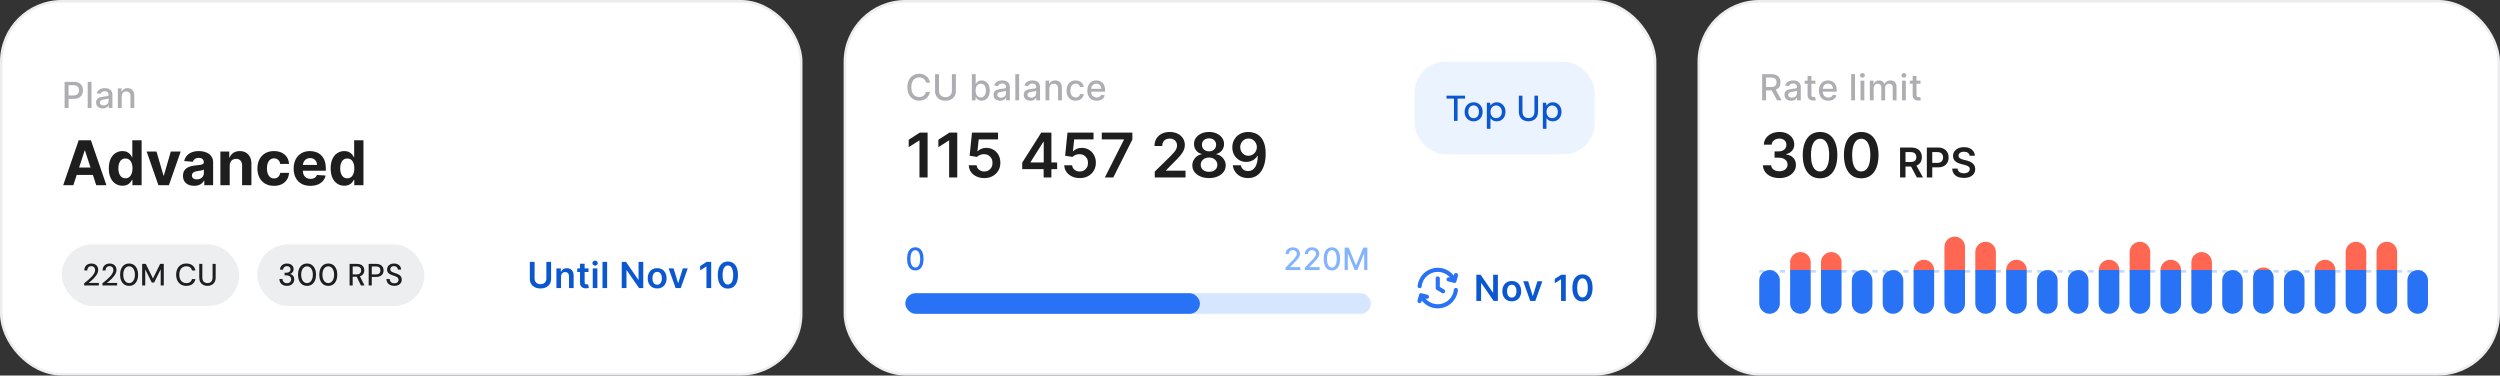<svg width="972" height="146" viewBox="0 0 972 146" fill="none" xmlns="http://www.w3.org/2000/svg">
<rect x="0" y="0" width="972" height="146" fill="#333333" stroke="none"/>
<rect x="0.5" y="0.5" width="311" height="145" rx="23.5" fill="white"/>
<rect x="0.5" y="0.5" width="311" height="145" rx="23.5" stroke="#EDEDF0"/>
<path d="M25.119 42V31.818H28.748C29.54 31.818 30.196 31.962 30.717 32.251C31.237 32.539 31.626 32.934 31.885 33.434C32.144 33.931 32.273 34.491 32.273 35.114C32.273 35.741 32.142 36.304 31.88 36.805C31.621 37.302 31.23 37.696 30.707 37.988C30.186 38.276 29.532 38.42 28.743 38.42H26.247V37.118H28.604C29.104 37.118 29.51 37.032 29.822 36.859C30.133 36.684 30.362 36.445 30.508 36.144C30.654 35.842 30.727 35.499 30.727 35.114C30.727 34.73 30.654 34.389 30.508 34.09C30.362 33.792 30.132 33.558 29.817 33.389C29.505 33.22 29.094 33.136 28.584 33.136H26.655V42H25.119ZM35.581 31.818V42H34.094V31.818H35.581ZM39.943 42.169C39.459 42.169 39.022 42.08 38.63 41.901C38.239 41.718 37.929 41.455 37.701 41.11C37.475 40.765 37.363 40.343 37.363 39.842C37.363 39.411 37.446 39.057 37.611 38.778C37.777 38.5 38.001 38.28 38.282 38.117C38.564 37.955 38.879 37.832 39.227 37.749C39.575 37.666 39.93 37.603 40.291 37.56C40.748 37.507 41.12 37.464 41.405 37.431C41.69 37.395 41.897 37.337 42.026 37.257C42.155 37.178 42.22 37.048 42.22 36.869V36.834C42.22 36.4 42.097 36.064 41.852 35.825C41.61 35.587 41.249 35.467 40.768 35.467C40.268 35.467 39.873 35.578 39.585 35.8C39.3 36.019 39.103 36.263 38.993 36.531L37.596 36.213C37.762 35.749 38.004 35.374 38.322 35.09C38.644 34.801 39.013 34.592 39.431 34.463C39.849 34.331 40.288 34.264 40.748 34.264C41.053 34.264 41.377 34.301 41.718 34.374C42.063 34.443 42.384 34.572 42.682 34.761C42.984 34.95 43.231 35.22 43.423 35.572C43.615 35.92 43.712 36.372 43.712 36.929V42H42.26V40.956H42.2C42.104 41.148 41.96 41.337 41.768 41.523C41.575 41.708 41.328 41.862 41.027 41.985C40.725 42.108 40.364 42.169 39.943 42.169ZM40.266 40.976C40.677 40.976 41.029 40.895 41.32 40.732C41.615 40.57 41.839 40.358 41.991 40.096C42.147 39.831 42.225 39.547 42.225 39.246V38.261C42.172 38.314 42.069 38.364 41.917 38.41C41.768 38.454 41.597 38.492 41.405 38.525C41.212 38.555 41.025 38.583 40.843 38.609C40.661 38.633 40.508 38.653 40.386 38.669C40.097 38.706 39.834 38.767 39.595 38.853C39.36 38.939 39.171 39.063 39.028 39.226C38.889 39.385 38.819 39.597 38.819 39.862C38.819 40.23 38.955 40.508 39.227 40.697C39.499 40.883 39.845 40.976 40.266 40.976ZM47.318 37.466V42H45.831V34.364H47.258V35.606H47.353C47.528 35.202 47.803 34.877 48.178 34.632C48.556 34.387 49.031 34.264 49.605 34.264C50.125 34.264 50.581 34.374 50.972 34.592C51.363 34.808 51.666 35.129 51.882 35.557C52.097 35.984 52.205 36.513 52.205 37.143V42H50.718V37.322C50.718 36.768 50.574 36.336 50.286 36.024C49.998 35.709 49.602 35.552 49.098 35.552C48.753 35.552 48.447 35.626 48.178 35.776C47.913 35.925 47.702 36.144 47.547 36.432C47.394 36.717 47.318 37.062 47.318 37.466Z" fill="#AEAEB2"/>
<path d="M28.526 72H24.571L30.597 54.545H35.352L41.369 72H37.415L33.043 58.534H32.906L28.526 72ZM28.278 65.139H37.619V68.02H28.278V65.139ZM47.617 72.213C46.622 72.213 45.722 71.957 44.915 71.446C44.114 70.929 43.477 70.171 43.006 69.171C42.54 68.165 42.307 66.932 42.307 65.472C42.307 63.972 42.548 62.724 43.031 61.73C43.514 60.73 44.156 59.983 44.957 59.489C45.764 58.989 46.648 58.739 47.608 58.739C48.341 58.739 48.952 58.864 49.44 59.114C49.935 59.358 50.332 59.665 50.633 60.034C50.94 60.398 51.173 60.756 51.332 61.108H51.443V54.545H55.065V72H51.486V69.903H51.332C51.162 70.267 50.92 70.628 50.608 70.986C50.301 71.338 49.901 71.631 49.406 71.864C48.918 72.097 48.321 72.213 47.617 72.213ZM48.767 69.324C49.352 69.324 49.847 69.165 50.25 68.847C50.659 68.523 50.972 68.071 51.188 67.492C51.409 66.912 51.52 66.233 51.52 65.454C51.52 64.676 51.412 64 51.196 63.426C50.98 62.852 50.668 62.409 50.258 62.097C49.849 61.784 49.352 61.628 48.767 61.628C48.17 61.628 47.668 61.79 47.258 62.114C46.849 62.438 46.54 62.886 46.33 63.46C46.119 64.034 46.014 64.699 46.014 65.454C46.014 66.216 46.119 66.889 46.33 67.474C46.545 68.054 46.855 68.508 47.258 68.838C47.668 69.162 48.17 69.324 48.767 69.324ZM70.255 58.909L65.678 72H61.587L57.011 58.909H60.846L63.565 68.276H63.701L66.411 58.909H70.255ZM75.494 72.247C74.659 72.247 73.915 72.102 73.261 71.812C72.608 71.517 72.091 71.082 71.71 70.508C71.335 69.929 71.148 69.207 71.148 68.344C71.148 67.617 71.281 67.006 71.548 66.511C71.815 66.017 72.179 65.619 72.639 65.318C73.099 65.017 73.622 64.79 74.207 64.636C74.798 64.483 75.418 64.375 76.065 64.312C76.827 64.233 77.44 64.159 77.906 64.091C78.372 64.017 78.71 63.909 78.921 63.767C79.131 63.625 79.236 63.415 79.236 63.136V63.085C79.236 62.545 79.065 62.128 78.724 61.832C78.389 61.537 77.912 61.389 77.293 61.389C76.639 61.389 76.119 61.534 75.733 61.824C75.347 62.108 75.091 62.466 74.966 62.898L71.608 62.625C71.778 61.83 72.114 61.142 72.614 60.562C73.114 59.977 73.758 59.528 74.548 59.216C75.344 58.898 76.264 58.739 77.31 58.739C78.037 58.739 78.733 58.824 79.398 58.994C80.068 59.165 80.662 59.429 81.179 59.787C81.702 60.145 82.114 60.605 82.415 61.168C82.716 61.724 82.867 62.392 82.867 63.17V72H79.423V70.185H79.321C79.111 70.594 78.829 70.954 78.477 71.267C78.125 71.574 77.702 71.815 77.207 71.992C76.713 72.162 76.142 72.247 75.494 72.247ZM76.534 69.742C77.068 69.742 77.54 69.636 77.949 69.426C78.358 69.21 78.679 68.921 78.912 68.557C79.145 68.193 79.261 67.781 79.261 67.321V65.932C79.148 66.006 78.992 66.074 78.793 66.136C78.599 66.193 78.381 66.247 78.136 66.298C77.892 66.344 77.648 66.386 77.403 66.426C77.159 66.46 76.938 66.492 76.739 66.52C76.312 66.582 75.94 66.682 75.622 66.818C75.304 66.954 75.057 67.139 74.881 67.372C74.704 67.599 74.617 67.883 74.617 68.224C74.617 68.719 74.796 69.097 75.153 69.358C75.517 69.614 75.977 69.742 76.534 69.742ZM89.314 64.432V72H85.683V58.909H89.144V61.219H89.297C89.587 60.457 90.072 59.855 90.754 59.412C91.436 58.963 92.263 58.739 93.234 58.739C94.144 58.739 94.936 58.938 95.612 59.335C96.288 59.733 96.814 60.301 97.189 61.04C97.564 61.773 97.751 62.648 97.751 63.665V72H94.121V64.312C94.126 63.511 93.922 62.886 93.507 62.438C93.092 61.983 92.521 61.756 91.794 61.756C91.305 61.756 90.874 61.861 90.499 62.071C90.129 62.281 89.84 62.588 89.629 62.992C89.425 63.389 89.32 63.869 89.314 64.432ZM106.528 72.256C105.187 72.256 104.033 71.972 103.067 71.403C102.107 70.829 101.369 70.034 100.852 69.017C100.34 68 100.085 66.829 100.085 65.506C100.085 64.165 100.343 62.989 100.86 61.977C101.383 60.96 102.124 60.168 103.085 59.599C104.045 59.026 105.187 58.739 106.511 58.739C107.653 58.739 108.653 58.946 109.511 59.361C110.369 59.776 111.048 60.358 111.548 61.108C112.048 61.858 112.323 62.739 112.374 63.75H108.948C108.852 63.097 108.596 62.571 108.181 62.173C107.772 61.77 107.235 61.568 106.57 61.568C106.008 61.568 105.516 61.722 105.096 62.028C104.681 62.33 104.357 62.77 104.124 63.349C103.891 63.929 103.775 64.631 103.775 65.454C103.775 66.29 103.888 67 104.116 67.585C104.349 68.171 104.675 68.617 105.096 68.923C105.516 69.23 106.008 69.383 106.57 69.383C106.985 69.383 107.357 69.298 107.687 69.128C108.022 68.957 108.298 68.71 108.513 68.386C108.735 68.057 108.88 67.662 108.948 67.202H112.374C112.317 68.202 112.045 69.082 111.556 69.844C111.073 70.599 110.406 71.19 109.553 71.617C108.701 72.043 107.692 72.256 106.528 72.256ZM120.665 72.256C119.318 72.256 118.159 71.983 117.188 71.438C116.222 70.886 115.477 70.108 114.955 69.102C114.432 68.091 114.17 66.895 114.17 65.514C114.17 64.168 114.432 62.986 114.955 61.969C115.477 60.952 116.213 60.159 117.162 59.591C118.116 59.023 119.236 58.739 120.52 58.739C121.384 58.739 122.188 58.878 122.932 59.156C123.682 59.429 124.335 59.841 124.892 60.392C125.455 60.943 125.892 61.636 126.205 62.472C126.517 63.301 126.673 64.273 126.673 65.386V66.383H115.619V64.133H123.256C123.256 63.611 123.142 63.148 122.915 62.744C122.688 62.341 122.372 62.026 121.969 61.798C121.571 61.565 121.108 61.449 120.58 61.449C120.028 61.449 119.54 61.577 119.114 61.832C118.693 62.082 118.364 62.42 118.125 62.847C117.886 63.267 117.764 63.736 117.759 64.253V66.392C117.759 67.04 117.878 67.599 118.116 68.071C118.361 68.543 118.705 68.906 119.148 69.162C119.591 69.418 120.116 69.546 120.724 69.546C121.128 69.546 121.497 69.489 121.832 69.375C122.168 69.261 122.455 69.091 122.693 68.864C122.932 68.636 123.114 68.358 123.239 68.028L126.597 68.25C126.426 69.057 126.077 69.761 125.548 70.364C125.026 70.96 124.349 71.426 123.52 71.761C122.696 72.091 121.744 72.256 120.665 72.256ZM133.866 72.213C132.872 72.213 131.972 71.957 131.165 71.446C130.364 70.929 129.727 70.171 129.256 69.171C128.79 68.165 128.557 66.932 128.557 65.472C128.557 63.972 128.798 62.724 129.281 61.73C129.764 60.73 130.406 59.983 131.207 59.489C132.014 58.989 132.898 58.739 133.858 58.739C134.591 58.739 135.202 58.864 135.69 59.114C136.185 59.358 136.582 59.665 136.884 60.034C137.19 60.398 137.423 60.756 137.582 61.108H137.693V54.545H141.315V72H137.736V69.903H137.582C137.412 70.267 137.17 70.628 136.858 70.986C136.551 71.338 136.151 71.631 135.656 71.864C135.168 72.097 134.571 72.213 133.866 72.213ZM135.017 69.324C135.602 69.324 136.097 69.165 136.5 68.847C136.909 68.523 137.222 68.071 137.438 67.492C137.659 66.912 137.77 66.233 137.77 65.454C137.77 64.676 137.662 64 137.446 63.426C137.23 62.852 136.918 62.409 136.509 62.097C136.099 61.784 135.602 61.628 135.017 61.628C134.42 61.628 133.918 61.79 133.509 62.114C133.099 62.438 132.79 62.886 132.58 63.46C132.369 64.034 132.264 64.699 132.264 65.454C132.264 66.216 132.369 66.889 132.58 67.474C132.795 68.054 133.105 68.508 133.509 68.838C133.918 69.162 134.42 69.324 135.017 69.324Z" fill="#1E1E1F"/>
<rect x="24" y="95" width="69" height="24" rx="12" fill="#EDEEF0"/>
<path d="M32.72 111V110.136C33.288 109.704 33.824 109.268 34.328 108.828C34.84 108.388 35.296 107.952 35.696 107.52C36.096 107.08 36.408 106.652 36.632 106.236C36.864 105.812 36.98 105.408 36.98 105.024C36.98 104.752 36.928 104.5 36.824 104.268C36.728 104.036 36.572 103.848 36.356 103.704C36.148 103.552 35.864 103.476 35.504 103.476C35.152 103.476 34.86 103.552 34.628 103.704C34.396 103.856 34.22 104.06 34.1 104.316C33.988 104.564 33.932 104.84 33.932 105.144H32.768C32.776 104.568 32.9 104.08 33.14 103.68C33.38 103.28 33.708 102.976 34.124 102.768C34.54 102.56 35.008 102.456 35.528 102.456C36.064 102.456 36.528 102.556 36.92 102.756C37.312 102.948 37.62 103.232 37.844 103.608C38.068 103.984 38.18 104.436 38.18 104.964C38.18 105.348 38.1 105.732 37.94 106.116C37.788 106.492 37.58 106.86 37.316 107.22C37.052 107.58 36.756 107.928 36.428 108.264C36.108 108.592 35.776 108.904 35.432 109.2C35.088 109.496 34.76 109.764 34.448 110.004H38.432V111H32.72ZM39.824 111V110.136C40.392 109.704 40.928 109.268 41.432 108.828C41.944 108.388 42.4 107.952 42.8 107.52C43.2 107.08 43.512 106.652 43.736 106.236C43.968 105.812 44.084 105.408 44.084 105.024C44.084 104.752 44.032 104.5 43.928 104.268C43.832 104.036 43.676 103.848 43.46 103.704C43.252 103.552 42.968 103.476 42.608 103.476C42.256 103.476 41.964 103.552 41.732 103.704C41.5 103.856 41.324 104.06 41.204 104.316C41.092 104.564 41.036 104.84 41.036 105.144H39.872C39.88 104.568 40.004 104.08 40.244 103.68C40.484 103.28 40.812 102.976 41.228 102.768C41.644 102.56 42.112 102.456 42.632 102.456C43.168 102.456 43.632 102.556 44.024 102.756C44.416 102.948 44.724 103.232 44.948 103.608C45.172 103.984 45.284 104.436 45.284 104.964C45.284 105.348 45.204 105.732 45.044 106.116C44.892 106.492 44.684 106.86 44.42 107.22C44.156 107.58 43.86 107.928 43.532 108.264C43.212 108.592 42.88 108.904 42.536 109.2C42.192 109.496 41.864 109.764 41.552 110.004H45.536V111H39.824ZM50.195 111.144C49.467 111.144 48.839 110.964 48.311 110.604C47.791 110.236 47.391 109.728 47.111 109.08C46.831 108.424 46.691 107.664 46.691 106.8C46.691 105.936 46.831 105.18 47.111 104.532C47.391 103.876 47.791 103.368 48.311 103.008C48.839 102.64 49.467 102.456 50.195 102.456C50.931 102.456 51.555 102.64 52.067 103.008C52.587 103.368 52.987 103.876 53.267 104.532C53.555 105.18 53.699 105.936 53.699 106.8C53.699 107.664 53.555 108.424 53.267 109.08C52.987 109.728 52.587 110.236 52.067 110.604C51.555 110.964 50.931 111.144 50.195 111.144ZM50.195 110.076C50.635 110.076 51.023 109.944 51.359 109.68C51.703 109.416 51.971 109.04 52.163 108.552C52.363 108.064 52.463 107.48 52.463 106.8C52.463 106.112 52.363 105.528 52.163 105.048C51.971 104.56 51.703 104.188 51.359 103.932C51.023 103.668 50.635 103.536 50.195 103.536C49.755 103.536 49.363 103.668 49.019 103.932C48.675 104.188 48.403 104.56 48.203 105.048C48.011 105.528 47.915 106.112 47.915 106.8C47.915 107.48 48.011 108.064 48.203 108.552C48.403 109.04 48.675 109.416 49.019 109.68C49.363 109.944 49.755 110.076 50.195 110.076ZM55.267 111V102.6H56.684L59.48 108.288L62.264 102.6H63.679V111H62.48V104.712L59.935 109.848H59.011L56.468 104.736V111H55.267ZM72.445 111.144C71.629 111.144 70.925 110.964 70.333 110.604C69.741 110.236 69.285 109.728 68.965 109.08C68.645 108.424 68.485 107.664 68.485 106.8C68.485 105.944 68.645 105.188 68.965 104.532C69.285 103.876 69.741 103.368 70.333 103.008C70.925 102.64 71.629 102.456 72.445 102.456C73.421 102.456 74.213 102.692 74.821 103.164C75.429 103.636 75.817 104.3 75.985 105.156H74.677C74.549 104.66 74.301 104.264 73.933 103.968C73.565 103.672 73.065 103.524 72.433 103.524C71.881 103.524 71.397 103.656 70.981 103.92C70.573 104.184 70.257 104.56 70.033 105.048C69.817 105.536 69.709 106.12 69.709 106.8C69.709 107.48 69.817 108.068 70.033 108.564C70.257 109.052 70.573 109.428 70.981 109.692C71.397 109.948 71.881 110.076 72.433 110.076C73.065 110.076 73.565 109.936 73.933 109.656C74.301 109.368 74.549 108.98 74.677 108.492H75.985C75.817 109.324 75.429 109.976 74.821 110.448C74.213 110.912 73.421 111.144 72.445 111.144ZM80.649 111.144C80.057 111.144 79.521 111.028 79.041 110.796C78.561 110.556 78.177 110.196 77.889 109.716C77.609 109.228 77.469 108.608 77.469 107.856V102.6H78.669V107.868C78.669 108.372 78.753 108.788 78.921 109.116C79.089 109.436 79.321 109.676 79.617 109.836C79.921 109.988 80.273 110.064 80.673 110.064C81.081 110.064 81.429 109.988 81.717 109.836C82.013 109.676 82.241 109.436 82.401 109.116C82.569 108.788 82.653 108.372 82.653 107.868V102.6H83.853V107.856C83.853 108.608 83.709 109.228 83.421 109.716C83.133 110.196 82.745 110.556 82.257 110.796C81.777 111.028 81.241 111.144 80.649 111.144Z" fill="#1E1E1F"/>
<rect x="100" y="95" width="65" height="24" rx="12" fill="#EDEEF0"/>
<path d="M111.564 111.144C111.028 111.144 110.536 111.048 110.088 110.856C109.648 110.656 109.296 110.36 109.032 109.968C108.776 109.568 108.64 109.068 108.624 108.468H109.824C109.832 108.772 109.904 109.048 110.04 109.296C110.176 109.544 110.372 109.744 110.628 109.896C110.892 110.04 111.204 110.112 111.564 110.112C111.924 110.112 112.224 110.044 112.464 109.908C112.712 109.772 112.896 109.588 113.016 109.356C113.144 109.124 113.208 108.864 113.208 108.576C113.208 108.224 113.12 107.936 112.944 107.712C112.776 107.488 112.544 107.32 112.248 107.208C111.96 107.096 111.636 107.04 111.276 107.04H110.652V106.044H111.276C111.788 106.044 112.196 105.928 112.5 105.696C112.804 105.456 112.956 105.124 112.956 104.7C112.956 104.348 112.836 104.06 112.596 103.836C112.364 103.604 112.02 103.488 111.564 103.488C111.108 103.488 110.748 103.616 110.484 103.872C110.22 104.128 110.072 104.452 110.04 104.844H108.84C108.864 104.372 108.992 103.956 109.224 103.596C109.456 103.228 109.772 102.948 110.172 102.756C110.572 102.556 111.036 102.456 111.564 102.456C112.132 102.456 112.604 102.556 112.98 102.756C113.364 102.948 113.656 103.208 113.856 103.536C114.056 103.864 114.156 104.224 114.156 104.616C114.156 104.912 114.096 105.192 113.976 105.456C113.864 105.712 113.704 105.932 113.496 106.116C113.288 106.3 113.032 106.432 112.728 106.512C113.048 106.568 113.332 106.692 113.58 106.884C113.836 107.068 114.036 107.304 114.18 107.592C114.332 107.88 114.408 108.212 114.408 108.588C114.408 109.044 114.3 109.468 114.084 109.86C113.868 110.244 113.548 110.556 113.124 110.796C112.708 111.028 112.188 111.144 111.564 111.144ZM119.372 111.144C118.644 111.144 118.016 110.964 117.488 110.604C116.968 110.236 116.568 109.728 116.288 109.08C116.008 108.424 115.868 107.664 115.868 106.8C115.868 105.936 116.008 105.18 116.288 104.532C116.568 103.876 116.968 103.368 117.488 103.008C118.016 102.64 118.644 102.456 119.372 102.456C120.108 102.456 120.732 102.64 121.244 103.008C121.764 103.368 122.164 103.876 122.444 104.532C122.732 105.18 122.876 105.936 122.876 106.8C122.876 107.664 122.732 108.424 122.444 109.08C122.164 109.728 121.764 110.236 121.244 110.604C120.732 110.964 120.108 111.144 119.372 111.144ZM119.372 110.076C119.812 110.076 120.2 109.944 120.536 109.68C120.88 109.416 121.148 109.04 121.34 108.552C121.54 108.064 121.64 107.48 121.64 106.8C121.64 106.112 121.54 105.528 121.34 105.048C121.148 104.56 120.88 104.188 120.536 103.932C120.2 103.668 119.812 103.536 119.372 103.536C118.932 103.536 118.54 103.668 118.196 103.932C117.852 104.188 117.58 104.56 117.38 105.048C117.188 105.528 117.092 106.112 117.092 106.8C117.092 107.48 117.188 108.064 117.38 108.552C117.58 109.04 117.852 109.416 118.196 109.68C118.54 109.944 118.932 110.076 119.372 110.076ZM127.636 111.144C126.908 111.144 126.28 110.964 125.752 110.604C125.232 110.236 124.832 109.728 124.552 109.08C124.272 108.424 124.132 107.664 124.132 106.8C124.132 105.936 124.272 105.18 124.552 104.532C124.832 103.876 125.232 103.368 125.752 103.008C126.28 102.64 126.908 102.456 127.636 102.456C128.372 102.456 128.996 102.64 129.508 103.008C130.028 103.368 130.428 103.876 130.708 104.532C130.996 105.18 131.14 105.936 131.14 106.8C131.14 107.664 130.996 108.424 130.708 109.08C130.428 109.728 130.028 110.236 129.508 110.604C128.996 110.964 128.372 111.144 127.636 111.144ZM127.636 110.076C128.076 110.076 128.464 109.944 128.8 109.68C129.144 109.416 129.412 109.04 129.604 108.552C129.804 108.064 129.904 107.48 129.904 106.8C129.904 106.112 129.804 105.528 129.604 105.048C129.412 104.56 129.144 104.188 128.8 103.932C128.464 103.668 128.076 103.536 127.636 103.536C127.196 103.536 126.804 103.668 126.46 103.932C126.116 104.188 125.844 104.56 125.644 105.048C125.452 105.528 125.356 106.112 125.356 106.8C125.356 107.48 125.452 108.064 125.644 108.552C125.844 109.04 126.116 109.416 126.46 109.68C126.804 109.944 127.196 110.076 127.636 110.076ZM135.923 111V102.6H138.767C139.431 102.6 139.975 102.712 140.399 102.936C140.823 103.16 141.135 103.46 141.335 103.836C141.543 104.204 141.647 104.624 141.647 105.096C141.647 105.544 141.543 105.96 141.335 106.344C141.135 106.72 140.819 107.024 140.387 107.256C139.955 107.48 139.403 107.592 138.731 107.592H137.123V111H135.923ZM140.339 111L138.527 107.268H139.847L141.731 111H140.339ZM137.123 106.68H138.695C139.287 106.68 139.719 106.536 139.991 106.248C140.271 105.952 140.411 105.576 140.411 105.12C140.411 104.656 140.275 104.288 140.003 104.016C139.731 103.744 139.291 103.608 138.683 103.608H137.123V106.68ZM143.343 111V102.6H146.199C146.871 102.6 147.423 102.712 147.855 102.936C148.295 103.16 148.619 103.464 148.827 103.848C149.035 104.224 149.139 104.656 149.139 105.144C149.139 105.608 149.035 106.032 148.827 106.416C148.619 106.8 148.299 107.108 147.867 107.34C147.435 107.564 146.879 107.676 146.199 107.676H144.543V111H143.343ZM144.543 106.68H146.151C146.791 106.68 147.243 106.54 147.507 106.26C147.779 105.98 147.915 105.608 147.915 105.144C147.915 104.656 147.779 104.276 147.507 104.004C147.243 103.732 146.791 103.596 146.151 103.596H144.543V106.68ZM153.325 111.144C152.717 111.144 152.181 111.036 151.717 110.82C151.253 110.596 150.893 110.284 150.637 109.884C150.381 109.484 150.249 109.016 150.241 108.48H151.513C151.513 108.784 151.581 109.064 151.717 109.32C151.861 109.568 152.065 109.768 152.329 109.92C152.601 110.064 152.933 110.136 153.325 110.136C153.661 110.136 153.949 110.08 154.189 109.968C154.437 109.856 154.625 109.704 154.753 109.512C154.881 109.312 154.945 109.084 154.945 108.828C154.945 108.54 154.881 108.304 154.753 108.12C154.625 107.928 154.445 107.768 154.213 107.64C153.989 107.512 153.729 107.4 153.433 107.304C153.145 107.208 152.833 107.104 152.497 106.992C151.817 106.768 151.313 106.484 150.985 106.14C150.665 105.796 150.505 105.348 150.505 104.796C150.505 104.324 150.613 103.916 150.829 103.572C151.053 103.22 151.369 102.948 151.777 102.756C152.185 102.556 152.661 102.456 153.205 102.456C153.757 102.456 154.233 102.556 154.633 102.756C155.041 102.956 155.361 103.232 155.593 103.584C155.825 103.936 155.945 104.348 155.953 104.82H154.681C154.681 104.604 154.621 104.392 154.501 104.184C154.389 103.976 154.221 103.808 153.997 103.68C153.781 103.544 153.509 103.476 153.181 103.476C152.901 103.468 152.653 103.512 152.437 103.608C152.221 103.704 152.053 103.844 151.933 104.028C151.813 104.212 151.753 104.432 151.753 104.688C151.753 104.944 151.809 105.152 151.921 105.312C152.033 105.464 152.189 105.596 152.389 105.708C152.597 105.82 152.841 105.924 153.121 106.02C153.401 106.108 153.709 106.208 154.045 106.32C154.453 106.456 154.821 106.624 155.149 106.824C155.477 107.016 155.733 107.268 155.917 107.58C156.109 107.884 156.205 108.276 156.205 108.756C156.205 109.172 156.097 109.56 155.881 109.92C155.665 110.28 155.345 110.576 154.921 110.808C154.497 111.032 153.965 111.144 153.325 111.144Z" fill="#1E1E1F"/>
<path d="M212.423 101.818H214.267V108.47C214.267 109.199 214.095 109.841 213.75 110.394C213.409 110.948 212.928 111.38 212.308 111.692C211.688 112 210.964 112.154 210.136 112.154C209.304 112.154 208.578 112 207.958 111.692C207.338 111.38 206.858 110.948 206.516 110.394C206.175 109.841 206.004 109.199 206.004 108.47V101.818H207.849V108.316C207.849 108.74 207.942 109.118 208.127 109.45C208.316 109.781 208.581 110.041 208.923 110.23C209.264 110.416 209.668 110.509 210.136 110.509C210.603 110.509 211.007 110.416 211.349 110.23C211.693 110.041 211.959 109.781 212.144 109.45C212.33 109.118 212.423 108.74 212.423 108.316V101.818ZM218.132 107.526V112H216.332V104.364H218.052V105.661H218.142C218.318 105.234 218.598 104.894 218.982 104.642C219.37 104.39 219.849 104.264 220.419 104.264C220.946 104.264 221.405 104.377 221.796 104.602C222.19 104.828 222.495 105.154 222.711 105.582C222.93 106.009 223.037 106.528 223.034 107.138V112H221.234V107.416C221.234 106.906 221.102 106.506 220.837 106.218C220.575 105.93 220.212 105.786 219.748 105.786C219.433 105.786 219.153 105.855 218.908 105.994C218.666 106.13 218.475 106.327 218.336 106.586C218.2 106.844 218.132 107.158 218.132 107.526ZM228.817 104.364V105.756H224.427V104.364H228.817ZM225.511 102.534H227.31V109.703C227.31 109.945 227.347 110.131 227.42 110.26C227.496 110.386 227.595 110.472 227.718 110.518C227.841 110.565 227.977 110.588 228.126 110.588C228.238 110.588 228.341 110.58 228.434 110.563C228.53 110.547 228.603 110.532 228.653 110.518L228.956 111.925C228.86 111.959 228.722 111.995 228.543 112.035C228.368 112.075 228.152 112.098 227.897 112.104C227.446 112.118 227.04 112.05 226.679 111.901C226.318 111.748 226.031 111.513 225.819 111.195C225.61 110.876 225.507 110.479 225.511 110.001V102.534ZM230.462 112V104.364H232.262V112H230.462ZM231.367 103.28C231.082 103.28 230.836 103.185 230.631 102.996C230.425 102.804 230.323 102.574 230.323 102.305C230.323 102.034 230.425 101.803 230.631 101.614C230.836 101.422 231.082 101.326 231.367 101.326C231.655 101.326 231.9 101.422 232.103 101.614C232.308 101.803 232.411 102.034 232.411 102.305C232.411 102.574 232.308 102.804 232.103 102.996C231.9 103.185 231.655 103.28 231.367 103.28ZM236.052 101.818V112H234.252V101.818H236.052ZM250.102 101.818V112H248.461L243.664 105.065H243.579V112H241.735V101.818H243.385L248.178 108.759H248.268V101.818H250.102ZM255.503 112.149C254.758 112.149 254.111 111.985 253.564 111.657C253.017 111.329 252.593 110.87 252.292 110.28C251.993 109.69 251.844 109 251.844 108.212C251.844 107.423 251.993 106.732 252.292 106.138C252.593 105.545 253.017 105.085 253.564 104.756C254.111 104.428 254.758 104.264 255.503 104.264C256.249 104.264 256.895 104.428 257.442 104.756C257.989 105.085 258.412 105.545 258.71 106.138C259.012 106.732 259.162 107.423 259.162 108.212C259.162 109 259.012 109.69 258.71 110.28C258.412 110.87 257.989 111.329 257.442 111.657C256.895 111.985 256.249 112.149 255.503 112.149ZM255.513 110.707C255.918 110.707 256.256 110.596 256.527 110.374C256.799 110.149 257.001 109.847 257.134 109.469C257.27 109.092 257.338 108.671 257.338 108.207C257.338 107.739 257.27 107.317 257.134 106.939C257.001 106.558 256.799 106.254 256.527 106.029C256.256 105.804 255.918 105.691 255.513 105.691C255.099 105.691 254.754 105.804 254.479 106.029C254.207 106.254 254.003 106.558 253.868 106.939C253.735 107.317 253.669 107.739 253.669 108.207C253.669 108.671 253.735 109.092 253.868 109.469C254.003 109.847 254.207 110.149 254.479 110.374C254.754 110.596 255.099 110.707 255.513 110.707ZM267.391 104.364L264.672 112H262.683L259.964 104.364H261.883L263.638 110.036H263.717L265.477 104.364H267.391ZM276.511 101.818V112H274.666V103.613H274.607L272.225 105.134V103.444L274.756 101.818H276.511ZM282.999 112.194C282.181 112.194 281.478 111.987 280.891 111.572C280.308 111.155 279.859 110.553 279.544 109.768C279.233 108.979 279.077 108.029 279.077 106.919C279.08 105.809 279.238 104.864 279.549 104.085C279.864 103.303 280.313 102.706 280.896 102.295C281.483 101.884 282.184 101.679 282.999 101.679C283.815 101.679 284.516 101.884 285.102 102.295C285.689 102.706 286.138 103.303 286.45 104.085C286.764 104.867 286.922 105.812 286.922 106.919C286.922 108.033 286.764 108.984 286.45 109.773C286.138 110.558 285.689 111.158 285.102 111.572C284.519 111.987 283.818 112.194 282.999 112.194ZM282.999 110.638C283.636 110.638 284.138 110.325 284.506 109.698C284.877 109.068 285.063 108.142 285.063 106.919C285.063 106.11 284.978 105.431 284.809 104.881C284.64 104.33 284.401 103.916 284.093 103.638C283.785 103.356 283.42 103.215 282.999 103.215C282.366 103.215 281.866 103.53 281.498 104.16C281.13 104.786 280.944 105.706 280.941 106.919C280.938 107.731 281.019 108.414 281.185 108.967C281.354 109.521 281.592 109.938 281.901 110.22C282.209 110.499 282.575 110.638 282.999 110.638Z" fill="#0B57D0"/>
<rect x="328.5" y="0.5" width="315" height="145" rx="23.5" fill="white"/>
<rect x="328.5" y="0.5" width="315" height="145" rx="23.5" stroke="#EDEDF0"/>
<path d="M361.575 32.129H360.024C359.964 31.798 359.853 31.506 359.691 31.254C359.529 31.002 359.33 30.789 359.094 30.613C358.859 30.437 358.596 30.305 358.304 30.215C358.016 30.126 357.709 30.081 357.384 30.081C356.798 30.081 356.272 30.229 355.808 30.523C355.348 30.818 354.983 31.251 354.714 31.821C354.449 32.391 354.317 33.087 354.317 33.909C354.317 34.738 354.449 35.437 354.714 36.007C354.983 36.577 355.349 37.008 355.813 37.3C356.277 37.591 356.799 37.737 357.379 37.737C357.701 37.737 358.006 37.694 358.294 37.608C358.586 37.519 358.849 37.388 359.085 37.215C359.32 37.043 359.519 36.832 359.681 36.584C359.847 36.332 359.961 36.044 360.024 35.719L361.575 35.724C361.492 36.224 361.332 36.685 361.093 37.106C360.858 37.523 360.554 37.885 360.183 38.19C359.815 38.491 359.394 38.725 358.92 38.891C358.446 39.056 357.929 39.139 357.369 39.139C356.488 39.139 355.702 38.93 355.013 38.513C354.323 38.092 353.78 37.49 353.382 36.708C352.988 35.926 352.79 34.993 352.79 33.909C352.79 32.822 352.989 31.889 353.387 31.11C353.785 30.328 354.328 29.728 355.018 29.31C355.707 28.889 356.491 28.679 357.369 28.679C357.91 28.679 358.413 28.757 358.881 28.913C359.351 29.065 359.774 29.291 360.148 29.589C360.523 29.884 360.833 30.245 361.078 30.673C361.323 31.097 361.489 31.582 361.575 32.129ZM370.101 28.818H371.642V35.515C371.642 36.227 371.475 36.859 371.14 37.409C370.805 37.956 370.335 38.387 369.728 38.702C369.122 39.013 368.411 39.169 367.595 39.169C366.783 39.169 366.074 39.013 365.468 38.702C364.861 38.387 364.39 37.956 364.056 37.409C363.721 36.859 363.554 36.227 363.554 35.515V28.818H365.09V35.391C365.09 35.851 365.191 36.261 365.393 36.619C365.599 36.977 365.889 37.258 366.263 37.464C366.638 37.666 367.082 37.767 367.595 37.767C368.112 37.767 368.558 37.666 368.933 37.464C369.311 37.258 369.599 36.977 369.798 36.619C370 36.261 370.101 35.851 370.101 35.391V28.818ZM377.861 39V28.818H379.347V32.602H379.437C379.523 32.443 379.647 32.258 379.81 32.05C379.972 31.841 380.198 31.659 380.486 31.503C380.774 31.344 381.155 31.264 381.629 31.264C382.246 31.264 382.796 31.42 383.28 31.732C383.764 32.043 384.143 32.492 384.418 33.079C384.697 33.666 384.836 34.371 384.836 35.197C384.836 36.022 384.698 36.73 384.423 37.32C384.148 37.906 383.77 38.359 383.29 38.677C382.809 38.992 382.261 39.149 381.644 39.149C381.18 39.149 380.801 39.071 380.506 38.916C380.214 38.76 379.985 38.577 379.82 38.369C379.654 38.16 379.526 37.974 379.437 37.812H379.313V39H377.861ZM379.318 35.182C379.318 35.719 379.395 36.189 379.551 36.594C379.707 36.998 379.932 37.315 380.227 37.543C380.522 37.769 380.884 37.881 381.311 37.881C381.755 37.881 382.126 37.764 382.425 37.528C382.723 37.29 382.948 36.967 383.101 36.559C383.257 36.151 383.335 35.692 383.335 35.182C383.335 34.678 383.258 34.226 383.106 33.825C382.957 33.423 382.731 33.107 382.43 32.875C382.131 32.643 381.759 32.527 381.311 32.527C380.88 32.527 380.516 32.638 380.217 32.86C379.922 33.082 379.699 33.392 379.546 33.79C379.394 34.188 379.318 34.651 379.318 35.182ZM388.868 39.169C388.384 39.169 387.946 39.08 387.555 38.901C387.164 38.718 386.854 38.455 386.625 38.11C386.4 37.765 386.287 37.343 386.287 36.842C386.287 36.411 386.37 36.057 386.536 35.778C386.702 35.5 386.925 35.28 387.207 35.117C387.489 34.955 387.804 34.832 388.152 34.749C388.5 34.666 388.854 34.603 389.216 34.56C389.673 34.507 390.044 34.464 390.329 34.431C390.614 34.395 390.821 34.337 390.951 34.257C391.08 34.178 391.145 34.048 391.145 33.869V33.834C391.145 33.4 391.022 33.064 390.777 32.825C390.535 32.587 390.173 32.467 389.693 32.467C389.192 32.467 388.798 32.578 388.51 32.8C388.225 33.019 388.027 33.263 387.918 33.531L386.521 33.213C386.687 32.749 386.929 32.374 387.247 32.09C387.568 31.801 387.938 31.592 388.355 31.463C388.773 31.331 389.212 31.264 389.673 31.264C389.978 31.264 390.301 31.301 390.642 31.374C390.987 31.443 391.309 31.572 391.607 31.761C391.908 31.95 392.155 32.22 392.348 32.572C392.54 32.92 392.636 33.372 392.636 33.929V39H391.184V37.956H391.125C391.029 38.148 390.884 38.337 390.692 38.523C390.5 38.708 390.253 38.862 389.951 38.985C389.65 39.108 389.288 39.169 388.868 39.169ZM389.191 37.976C389.602 37.976 389.953 37.895 390.245 37.732C390.54 37.57 390.763 37.358 390.916 37.096C391.072 36.831 391.149 36.547 391.149 36.246V35.261C391.096 35.314 390.994 35.364 390.841 35.41C390.692 35.454 390.521 35.492 390.329 35.525C390.137 35.555 389.95 35.583 389.767 35.609C389.585 35.633 389.433 35.653 389.31 35.669C389.022 35.706 388.758 35.767 388.52 35.853C388.284 35.939 388.095 36.063 387.953 36.226C387.814 36.385 387.744 36.597 387.744 36.862C387.744 37.23 387.88 37.508 388.152 37.697C388.423 37.883 388.77 37.976 389.191 37.976ZM396.242 28.818V39H394.756V28.818H396.242ZM400.605 39.169C400.121 39.169 399.683 39.08 399.292 38.901C398.901 38.718 398.591 38.455 398.362 38.11C398.137 37.765 398.024 37.343 398.024 36.842C398.024 36.411 398.107 36.057 398.273 35.778C398.439 35.5 398.662 35.28 398.944 35.117C399.226 34.955 399.541 34.832 399.889 34.749C400.237 34.666 400.591 34.603 400.953 34.56C401.41 34.507 401.781 34.464 402.066 34.431C402.351 34.395 402.558 34.337 402.688 34.257C402.817 34.178 402.882 34.048 402.882 33.869V33.834C402.882 33.4 402.759 33.064 402.514 32.825C402.272 32.587 401.91 32.467 401.43 32.467C400.929 32.467 400.535 32.578 400.247 32.8C399.962 33.019 399.764 33.263 399.655 33.531L398.258 33.213C398.424 32.749 398.666 32.374 398.984 32.09C399.305 31.801 399.675 31.592 400.092 31.463C400.51 31.331 400.949 31.264 401.41 31.264C401.715 31.264 402.038 31.301 402.379 31.374C402.724 31.443 403.046 31.572 403.344 31.761C403.646 31.95 403.892 32.22 404.085 32.572C404.277 32.92 404.373 33.372 404.373 33.929V39H402.921V37.956H402.862C402.766 38.148 402.621 38.337 402.429 38.523C402.237 38.708 401.99 38.862 401.688 38.985C401.387 39.108 401.025 39.169 400.605 39.169ZM400.928 37.976C401.339 37.976 401.69 37.895 401.982 37.732C402.277 37.57 402.5 37.358 402.653 37.096C402.809 36.831 402.887 36.547 402.887 36.246V35.261C402.833 35.314 402.731 35.364 402.578 35.41C402.429 35.454 402.258 35.492 402.066 35.525C401.874 35.555 401.687 35.583 401.504 35.609C401.322 35.633 401.17 35.653 401.047 35.669C400.759 35.706 400.495 35.767 400.257 35.853C400.021 35.939 399.832 36.063 399.69 36.226C399.551 36.385 399.481 36.597 399.481 36.862C399.481 37.23 399.617 37.508 399.889 37.697C400.16 37.883 400.507 37.976 400.928 37.976ZM407.979 34.466V39H406.493V31.364H407.92V32.606H408.014C408.19 32.202 408.465 31.877 408.84 31.632C409.217 31.387 409.693 31.264 410.266 31.264C410.787 31.264 411.242 31.374 411.634 31.592C412.025 31.808 412.328 32.129 412.543 32.557C412.759 32.984 412.867 33.513 412.867 34.143V39H411.38V34.322C411.38 33.768 411.236 33.336 410.948 33.024C410.659 32.709 410.263 32.552 409.759 32.552C409.415 32.552 409.108 32.626 408.84 32.776C408.574 32.925 408.364 33.144 408.208 33.432C408.056 33.717 407.979 34.062 407.979 34.466ZM418.217 39.154C417.478 39.154 416.841 38.987 416.308 38.652C415.777 38.314 415.37 37.848 415.085 37.255C414.8 36.662 414.657 35.982 414.657 35.217C414.657 34.441 414.803 33.757 415.095 33.163C415.386 32.567 415.797 32.101 416.328 31.766C416.858 31.432 417.483 31.264 418.202 31.264C418.782 31.264 419.299 31.372 419.753 31.587C420.207 31.799 420.573 32.098 420.852 32.482C421.133 32.867 421.301 33.316 421.354 33.83H419.907C419.828 33.472 419.645 33.163 419.36 32.905C419.079 32.646 418.701 32.517 418.227 32.517C417.812 32.517 417.449 32.626 417.138 32.845C416.83 33.061 416.589 33.369 416.417 33.77C416.245 34.168 416.159 34.638 416.159 35.182C416.159 35.739 416.243 36.219 416.412 36.624C416.581 37.028 416.82 37.341 417.128 37.563C417.44 37.785 417.806 37.896 418.227 37.896C418.508 37.896 418.764 37.845 418.992 37.742C419.224 37.636 419.418 37.485 419.574 37.29C419.733 37.094 419.844 36.859 419.907 36.584H421.354C421.301 37.078 421.14 37.519 420.872 37.906C420.603 38.294 420.244 38.599 419.793 38.821C419.345 39.043 418.82 39.154 418.217 39.154ZM426.375 39.154C425.622 39.154 424.974 38.993 424.431 38.672C423.891 38.347 423.473 37.891 423.178 37.305C422.886 36.715 422.74 36.024 422.74 35.231C422.74 34.449 422.886 33.76 423.178 33.163C423.473 32.567 423.884 32.101 424.411 31.766C424.941 31.432 425.561 31.264 426.27 31.264C426.701 31.264 427.119 31.335 427.523 31.478C427.927 31.62 428.29 31.844 428.612 32.149C428.933 32.454 429.187 32.85 429.373 33.337C429.558 33.821 429.651 34.41 429.651 35.102V35.629H423.581V34.516H428.194C428.194 34.124 428.115 33.778 427.956 33.477C427.797 33.172 427.573 32.931 427.285 32.756C426.999 32.58 426.665 32.492 426.28 32.492C425.863 32.492 425.498 32.595 425.186 32.8C424.878 33.003 424.64 33.268 424.471 33.596C424.305 33.921 424.222 34.274 424.222 34.655V35.525C424.222 36.035 424.311 36.469 424.49 36.827C424.673 37.185 424.926 37.459 425.251 37.648C425.576 37.833 425.955 37.926 426.39 37.926C426.671 37.926 426.928 37.886 427.16 37.807C427.392 37.724 427.593 37.601 427.762 37.439C427.931 37.276 428.06 37.076 428.15 36.837L429.557 37.091C429.444 37.505 429.242 37.868 428.95 38.18C428.662 38.488 428.299 38.728 427.861 38.901C427.427 39.07 426.932 39.154 426.375 39.154Z" fill="#AEAEB2"/>
<path d="M360.651 51.545V69H357.489V54.622H357.386L353.304 57.23V54.332L357.642 51.545H360.651ZM372.182 51.545V69H369.02V54.622H368.918L364.835 57.23V54.332L369.173 51.545H372.182ZM382.682 69.239C381.545 69.239 380.528 69.026 379.631 68.599C378.733 68.168 378.02 67.577 377.491 66.827C376.969 66.077 376.69 65.219 376.656 64.253H379.724C379.781 64.969 380.091 65.554 380.653 66.008C381.216 66.457 381.892 66.682 382.682 66.682C383.301 66.682 383.852 66.54 384.335 66.256C384.818 65.972 385.199 65.577 385.477 65.071C385.756 64.565 385.892 63.989 385.886 63.341C385.892 62.682 385.753 62.097 385.469 61.585C385.185 61.074 384.795 60.673 384.301 60.383C383.807 60.088 383.239 59.94 382.597 59.94C382.074 59.935 381.56 60.031 381.054 60.23C380.548 60.429 380.148 60.69 379.852 61.014L376.997 60.545L377.909 51.545H388.034V54.188H380.526L380.023 58.815H380.125C380.449 58.435 380.906 58.119 381.497 57.869C382.088 57.614 382.736 57.486 383.44 57.486C384.497 57.486 385.44 57.736 386.27 58.236C387.099 58.73 387.753 59.412 388.23 60.281C388.707 61.151 388.946 62.145 388.946 63.264C388.946 64.418 388.679 65.446 388.145 66.349C387.616 67.247 386.881 67.954 385.938 68.472C385 68.983 383.915 69.239 382.682 69.239ZM397.439 65.761V63.247L404.845 51.545H406.942V55.125H405.663L400.678 63.026V63.162H411.016V65.761H397.439ZM405.766 69V64.994L405.8 63.869V51.545H408.783V69H405.766ZM419.807 69.239C418.67 69.239 417.653 69.026 416.756 68.599C415.858 68.168 415.145 67.577 414.616 66.827C414.094 66.077 413.815 65.219 413.781 64.253H416.849C416.906 64.969 417.216 65.554 417.778 66.008C418.341 66.457 419.017 66.682 419.807 66.682C420.426 66.682 420.977 66.54 421.46 66.256C421.943 65.972 422.324 65.577 422.602 65.071C422.881 64.565 423.017 63.989 423.011 63.341C423.017 62.682 422.878 62.097 422.594 61.585C422.31 61.074 421.92 60.673 421.426 60.383C420.932 60.088 420.364 59.94 419.722 59.94C419.199 59.935 418.685 60.031 418.179 60.23C417.673 60.429 417.273 60.69 416.977 61.014L414.122 60.545L415.034 51.545H425.159V54.188H417.651L417.148 58.815H417.25C417.574 58.435 418.031 58.119 418.622 57.869C419.213 57.614 419.861 57.486 420.565 57.486C421.622 57.486 422.565 57.736 423.395 58.236C424.224 58.73 424.878 59.412 425.355 60.281C425.832 61.151 426.071 62.145 426.071 63.264C426.071 64.418 425.804 65.446 425.27 66.349C424.741 67.247 424.006 67.954 423.062 68.472C422.125 68.983 421.04 69.239 419.807 69.239ZM429.565 69L436.989 54.307V54.188H428.372V51.545H440.261V54.247L432.847 69H429.565ZM448.965 69V66.716L455.025 60.776C455.604 60.19 456.087 59.67 456.474 59.216C456.86 58.761 457.15 58.321 457.343 57.895C457.536 57.469 457.633 57.014 457.633 56.531C457.633 55.98 457.508 55.508 457.258 55.117C457.008 54.719 456.664 54.412 456.227 54.196C455.789 53.98 455.292 53.872 454.735 53.872C454.161 53.872 453.658 53.992 453.227 54.23C452.795 54.463 452.46 54.795 452.221 55.227C451.988 55.659 451.871 56.173 451.871 56.77H448.863C448.863 55.662 449.116 54.699 449.621 53.881C450.127 53.062 450.823 52.429 451.71 51.98C452.602 51.531 453.624 51.307 454.778 51.307C455.948 51.307 456.977 51.526 457.863 51.963C458.749 52.401 459.437 53 459.925 53.761C460.42 54.523 460.667 55.392 460.667 56.369C460.667 57.023 460.542 57.665 460.292 58.295C460.042 58.926 459.602 59.625 458.971 60.392C458.346 61.159 457.468 62.088 456.337 63.179L453.329 66.239V66.358H460.931V69H448.965ZM470.076 69.239C468.809 69.239 467.684 69.026 466.701 68.599C465.724 68.173 464.957 67.591 464.4 66.852C463.849 66.108 463.576 65.264 463.582 64.321C463.576 63.588 463.735 62.915 464.059 62.301C464.383 61.688 464.82 61.176 465.371 60.767C465.928 60.352 466.548 60.088 467.229 59.974V59.855C466.332 59.656 465.604 59.199 465.048 58.483C464.496 57.761 464.224 56.929 464.229 55.986C464.224 55.088 464.474 54.287 464.979 53.582C465.485 52.878 466.178 52.324 467.059 51.92C467.94 51.511 468.945 51.307 470.076 51.307C471.195 51.307 472.192 51.511 473.067 51.92C473.948 52.324 474.641 52.878 475.147 53.582C475.658 54.287 475.914 55.088 475.914 55.986C475.914 56.929 475.633 57.761 475.07 58.483C474.513 59.199 473.795 59.656 472.914 59.855V59.974C473.596 60.088 474.21 60.352 474.755 60.767C475.306 61.176 475.744 61.688 476.067 62.301C476.397 62.915 476.562 63.588 476.562 64.321C476.562 65.264 476.283 66.108 475.727 66.852C475.17 67.591 474.403 68.173 473.425 68.599C472.454 69.026 471.337 69.239 470.076 69.239ZM470.076 66.801C470.729 66.801 471.298 66.69 471.781 66.469C472.263 66.242 472.638 65.923 472.906 65.514C473.173 65.105 473.309 64.633 473.315 64.099C473.309 63.543 473.164 63.051 472.88 62.625C472.602 62.193 472.218 61.855 471.729 61.611C471.246 61.367 470.695 61.244 470.076 61.244C469.451 61.244 468.894 61.367 468.406 61.611C467.917 61.855 467.531 62.193 467.246 62.625C466.968 63.051 466.832 63.543 466.837 64.099C466.832 64.633 466.962 65.105 467.229 65.514C467.496 65.918 467.871 66.233 468.354 66.46C468.843 66.688 469.417 66.801 470.076 66.801ZM470.076 58.849C470.61 58.849 471.082 58.742 471.491 58.526C471.906 58.31 472.232 58.008 472.471 57.622C472.71 57.236 472.832 56.79 472.837 56.284C472.832 55.784 472.712 55.347 472.479 54.972C472.246 54.591 471.923 54.298 471.508 54.094C471.093 53.883 470.616 53.778 470.076 53.778C469.525 53.778 469.039 53.883 468.619 54.094C468.204 54.298 467.88 54.591 467.647 54.972C467.42 55.347 467.309 55.784 467.315 56.284C467.309 56.79 467.423 57.236 467.656 57.622C467.894 58.003 468.221 58.304 468.636 58.526C469.056 58.742 469.536 58.849 470.076 58.849ZM485.423 51.307C486.259 51.312 487.071 51.46 487.861 51.75C488.656 52.034 489.372 52.5 490.009 53.148C490.645 53.79 491.151 54.651 491.526 55.73C491.901 56.81 492.088 58.145 492.088 59.736C492.094 61.236 491.935 62.577 491.611 63.758C491.293 64.935 490.835 65.929 490.239 66.742C489.642 67.554 488.923 68.173 488.082 68.599C487.241 69.026 486.295 69.239 485.244 69.239C484.142 69.239 483.165 69.023 482.312 68.591C481.466 68.159 480.781 67.568 480.259 66.818C479.736 66.068 479.415 65.21 479.295 64.244H482.406C482.565 64.938 482.889 65.489 483.378 65.898C483.872 66.301 484.494 66.503 485.244 66.503C486.455 66.503 487.386 65.977 488.04 64.926C488.693 63.875 489.02 62.415 489.02 60.545H488.901C488.622 61.045 488.261 61.477 487.818 61.841C487.375 62.199 486.872 62.474 486.31 62.668C485.753 62.861 485.162 62.957 484.537 62.957C483.514 62.957 482.594 62.713 481.776 62.224C480.963 61.736 480.318 61.065 479.841 60.213C479.369 59.361 479.131 58.386 479.125 57.29C479.125 56.153 479.386 55.133 479.909 54.23C480.438 53.321 481.173 52.605 482.116 52.082C483.06 51.554 484.162 51.295 485.423 51.307ZM485.432 53.864C484.818 53.864 484.264 54.014 483.77 54.315C483.281 54.611 482.895 55.014 482.611 55.526C482.332 56.031 482.193 56.597 482.193 57.222C482.199 57.841 482.338 58.403 482.611 58.909C482.889 59.415 483.267 59.815 483.744 60.111C484.227 60.406 484.778 60.554 485.398 60.554C485.858 60.554 486.287 60.466 486.685 60.29C487.082 60.114 487.429 59.869 487.724 59.557C488.026 59.239 488.259 58.878 488.423 58.474C488.594 58.071 488.676 57.645 488.67 57.196C488.67 56.599 488.528 56.048 488.244 55.543C487.966 55.037 487.582 54.631 487.094 54.324C486.611 54.017 486.057 53.864 485.432 53.864Z" fill="#1E1E1F"/>
<rect x="550" y="24" width="70" height="36" rx="12" fill="#EBF3FF"/>
<path d="M565.304 47V38.348H562.406V37.2H569.616V38.348H566.704V47H565.304ZM572.926 47.168C572.263 47.168 571.666 47.014 571.134 46.706C570.611 46.398 570.196 45.969 569.888 45.418C569.589 44.858 569.44 44.214 569.44 43.486C569.44 42.739 569.594 42.091 569.902 41.54C570.21 40.98 570.63 40.546 571.162 40.238C571.694 39.93 572.291 39.776 572.954 39.776C573.626 39.776 574.223 39.93 574.746 40.238C575.269 40.546 575.679 40.975 575.978 41.526C576.286 42.077 576.44 42.725 576.44 43.472C576.44 44.219 576.286 44.867 575.978 45.418C575.679 45.969 575.264 46.398 574.732 46.706C574.2 47.014 573.598 47.168 572.926 47.168ZM572.926 45.964C573.309 45.964 573.654 45.871 573.962 45.684C574.279 45.497 574.531 45.222 574.718 44.858C574.914 44.485 575.012 44.023 575.012 43.472C575.012 42.921 574.919 42.464 574.732 42.1C574.545 41.727 574.293 41.447 573.976 41.26C573.668 41.073 573.327 40.98 572.954 40.98C572.581 40.98 572.235 41.073 571.918 41.26C571.601 41.447 571.344 41.727 571.148 42.1C570.961 42.464 570.868 42.921 570.868 43.472C570.868 44.023 570.961 44.485 571.148 44.858C571.344 45.222 571.596 45.497 571.904 45.684C572.221 45.871 572.562 45.964 572.926 45.964ZM578.087 50.08V39.944H579.347L579.487 41.036C579.636 40.821 579.823 40.621 580.047 40.434C580.271 40.238 580.537 40.079 580.845 39.958C581.162 39.837 581.531 39.776 581.951 39.776C582.623 39.776 583.211 39.939 583.715 40.266C584.228 40.593 584.625 41.036 584.905 41.596C585.194 42.147 585.339 42.777 585.339 43.486C585.339 44.195 585.194 44.83 584.905 45.39C584.615 45.941 584.214 46.375 583.701 46.692C583.197 47.009 582.609 47.168 581.937 47.168C581.386 47.168 580.901 47.061 580.481 46.846C580.061 46.622 579.729 46.314 579.487 45.922V50.08H578.087ZM581.713 45.95C582.142 45.95 582.52 45.847 582.847 45.642C583.183 45.437 583.444 45.147 583.631 44.774C583.827 44.401 583.925 43.967 583.925 43.472C583.925 42.977 583.827 42.548 583.631 42.184C583.444 41.811 583.183 41.521 582.847 41.316C582.52 41.101 582.142 40.994 581.713 40.994C581.274 40.994 580.887 41.101 580.551 41.316C580.224 41.521 579.967 41.811 579.781 42.184C579.594 42.548 579.501 42.977 579.501 43.472C579.501 43.967 579.594 44.401 579.781 44.774C579.967 45.147 580.224 45.437 580.551 45.642C580.887 45.847 581.274 45.95 581.713 45.95ZM594.238 47.168C593.547 47.168 592.922 47.033 592.362 46.762C591.802 46.482 591.354 46.062 591.018 45.502C590.691 44.933 590.528 44.209 590.528 43.332V37.2H591.928V43.346C591.928 43.934 592.026 44.419 592.222 44.802C592.418 45.175 592.688 45.455 593.034 45.642C593.388 45.819 593.799 45.908 594.266 45.908C594.742 45.908 595.152 45.819 595.498 45.642C595.843 45.455 596.109 45.175 596.296 44.802C596.492 44.419 596.59 43.934 596.59 43.346V37.2H597.99V43.332C597.99 44.209 597.822 44.933 597.486 45.502C597.15 46.062 596.697 46.482 596.128 46.762C595.558 47.033 594.928 47.168 594.238 47.168ZM599.866 50.08V39.944H601.126L601.266 41.036C601.415 40.821 601.602 40.621 601.826 40.434C602.05 40.238 602.316 40.079 602.624 39.958C602.941 39.837 603.31 39.776 603.73 39.776C604.402 39.776 604.99 39.939 605.494 40.266C606.007 40.593 606.404 41.036 606.684 41.596C606.973 42.147 607.118 42.777 607.118 43.486C607.118 44.195 606.973 44.83 606.684 45.39C606.395 45.941 605.993 46.375 605.48 46.692C604.976 47.009 604.388 47.168 603.716 47.168C603.165 47.168 602.68 47.061 602.26 46.846C601.84 46.622 601.509 46.314 601.266 45.922V50.08H599.866ZM603.492 45.95C603.921 45.95 604.299 45.847 604.626 45.642C604.962 45.437 605.223 45.147 605.41 44.774C605.606 44.401 605.704 43.967 605.704 43.472C605.704 42.977 605.606 42.548 605.41 42.184C605.223 41.811 604.962 41.521 604.626 41.316C604.299 41.101 603.921 40.994 603.492 40.994C603.053 40.994 602.666 41.101 602.33 41.316C602.003 41.521 601.747 41.811 601.56 42.184C601.373 42.548 601.28 42.977 601.28 43.472C601.28 43.967 601.373 44.401 601.56 44.774C601.747 45.147 602.003 45.437 602.33 45.642C602.666 45.847 603.053 45.95 603.492 45.95Z" fill="#0B57D0"/>
<path d="M355.878 105.145C355.205 105.142 354.629 104.964 354.152 104.612C353.675 104.26 353.31 103.747 353.057 103.074C352.804 102.401 352.678 101.589 352.678 100.641C352.678 99.695 352.804 98.886 353.057 98.216C353.313 97.546 353.679 97.034 354.156 96.682C354.636 96.329 355.21 96.153 355.878 96.153C356.545 96.153 357.118 96.331 357.595 96.686C358.072 97.038 358.438 97.55 358.69 98.22C358.946 98.888 359.074 99.695 359.074 100.641C359.074 101.592 358.947 102.405 358.695 103.078C358.442 103.749 358.077 104.261 357.599 104.616C357.122 104.969 356.548 105.145 355.878 105.145ZM355.878 104.007C356.469 104.007 356.93 103.719 357.263 103.142C357.598 102.565 357.766 101.732 357.766 100.641C357.766 99.916 357.689 99.304 357.536 98.804C357.385 98.301 357.168 97.921 356.884 97.662C356.602 97.401 356.267 97.27 355.878 97.27C355.29 97.27 354.828 97.56 354.493 98.139C354.158 98.719 353.989 99.553 353.986 100.641C353.986 101.368 354.061 101.983 354.212 102.486C354.365 102.986 354.582 103.365 354.864 103.624C355.145 103.879 355.483 104.007 355.878 104.007Z" fill="#2772F5"/>
<path d="M499.839 105V104.045L502.793 100.986C503.108 100.653 503.368 100.362 503.572 100.112C503.78 99.859 503.935 99.619 504.037 99.392C504.139 99.165 504.19 98.923 504.19 98.668C504.19 98.378 504.122 98.128 503.986 97.918C503.849 97.704 503.663 97.541 503.428 97.428C503.192 97.311 502.926 97.253 502.631 97.253C502.318 97.253 502.045 97.317 501.812 97.445C501.58 97.572 501.401 97.753 501.276 97.986C501.151 98.219 501.088 98.492 501.088 98.804H499.831C499.831 98.273 499.953 97.808 500.197 97.41C500.442 97.013 500.777 96.704 501.203 96.486C501.629 96.264 502.114 96.153 502.656 96.153C503.205 96.153 503.688 96.263 504.105 96.481C504.526 96.697 504.854 96.993 505.089 97.368C505.325 97.74 505.443 98.16 505.443 98.629C505.443 98.953 505.382 99.27 505.26 99.579C505.141 99.889 504.932 100.234 504.634 100.615C504.335 100.993 503.92 101.452 503.389 101.991L501.655 103.807V103.871H505.584V105H499.839ZM507.319 105V104.045L510.272 100.986C510.587 100.653 510.847 100.362 511.052 100.112C511.259 99.859 511.414 99.619 511.516 99.392C511.619 99.165 511.67 98.923 511.67 98.668C511.67 98.378 511.602 98.128 511.465 97.918C511.329 97.704 511.143 97.541 510.907 97.428C510.671 97.311 510.406 97.253 510.11 97.253C509.798 97.253 509.525 97.317 509.292 97.445C509.059 97.572 508.88 97.753 508.755 97.986C508.63 98.219 508.567 98.492 508.567 98.804H507.31C507.31 98.273 507.432 97.808 507.677 97.41C507.921 97.013 508.256 96.704 508.682 96.486C509.109 96.264 509.593 96.153 510.136 96.153C510.684 96.153 511.167 96.263 511.584 96.481C512.005 96.697 512.333 96.993 512.569 97.368C512.805 97.74 512.923 98.16 512.923 98.629C512.923 98.953 512.861 99.27 512.739 99.579C512.62 99.889 512.411 100.234 512.113 100.615C511.815 100.993 511.4 101.452 510.869 101.991L509.134 103.807V103.871H513.063V105H507.319ZM517.837 105.145C517.163 105.142 516.588 104.964 516.111 104.612C515.633 104.26 515.268 103.747 515.016 103.074C514.763 102.401 514.636 101.589 514.636 100.641C514.636 99.695 514.763 98.886 515.016 98.216C515.271 97.546 515.638 97.034 516.115 96.682C516.595 96.329 517.169 96.153 517.837 96.153C518.504 96.153 519.077 96.331 519.554 96.686C520.031 97.038 520.396 97.55 520.649 98.22C520.905 98.888 521.033 99.695 521.033 100.641C521.033 101.592 520.906 102.405 520.653 103.078C520.401 103.749 520.035 104.261 519.558 104.616C519.081 104.969 518.507 105.145 517.837 105.145ZM517.837 104.007C518.427 104.007 518.889 103.719 519.222 103.142C519.557 102.565 519.724 101.732 519.724 100.641C519.724 99.916 519.648 99.304 519.494 98.804C519.344 98.301 519.126 97.921 518.842 97.662C518.561 97.401 518.226 97.27 517.837 97.27C517.249 97.27 516.787 97.56 516.452 98.139C516.116 98.719 515.947 99.553 515.945 100.641C515.945 101.368 516.02 101.983 516.17 102.486C516.324 102.986 516.541 103.365 516.822 103.624C517.104 103.879 517.442 104.007 517.837 104.007ZM522.784 96.273H524.382L527.16 103.057H527.262L530.041 96.273H531.639V105H530.386V98.685H530.305L527.731 104.987H526.691L524.117 98.68H524.036V105H522.784V96.273Z" fill="#85B4FF"/>
<rect x="352" y="114" width="181" height="8" rx="4" fill="#D6E6FF"/>
<rect x="352" y="114" width="114.531" height="8" rx="4" fill="#2772F5"/>
<path d="M566.045 112.744C565.813 114.919 564.581 116.957 562.542 118.134C559.154 120.09 554.822 118.929 552.866 115.541L552.657 115.18M551.955 111.256C552.187 109.081 553.419 107.043 555.458 105.865C558.846 103.909 563.178 105.07 565.134 108.458L565.343 108.819M551.911 117.055L552.521 114.778L554.798 115.388M563.202 108.611L565.479 109.221L566.089 106.945M559 108.25V112L561.083 113.25" stroke="#2772F5" stroke-width="1.6" stroke-linecap="round" stroke-linejoin="round"/>
<path d="M582.371 106.818V117H580.731L575.933 110.065H575.849V117H574.004V106.818H575.655L580.447 113.759H580.537V106.818H582.371ZM587.773 117.149C587.027 117.149 586.381 116.985 585.834 116.657C585.287 116.329 584.863 115.87 584.561 115.28C584.263 114.69 584.114 114 584.114 113.212C584.114 112.423 584.263 111.732 584.561 111.138C584.863 110.545 585.287 110.085 585.834 109.756C586.381 109.428 587.027 109.264 587.773 109.264C588.518 109.264 589.165 109.428 589.712 109.756C590.258 110.085 590.681 110.545 590.979 111.138C591.281 111.732 591.432 112.423 591.432 113.212C591.432 114 591.281 114.69 590.979 115.28C590.681 115.87 590.258 116.329 589.712 116.657C589.165 116.985 588.518 117.149 587.773 117.149ZM587.783 115.707C588.187 115.707 588.525 115.596 588.797 115.374C589.069 115.149 589.271 114.847 589.403 114.469C589.539 114.092 589.607 113.671 589.607 113.207C589.607 112.739 589.539 112.317 589.403 111.939C589.271 111.558 589.069 111.254 588.797 111.029C588.525 110.804 588.187 110.691 587.783 110.691C587.368 110.691 587.024 110.804 586.748 111.029C586.477 111.254 586.273 111.558 586.137 111.939C586.004 112.317 585.938 112.739 585.938 113.207C585.938 113.671 586.004 114.092 586.137 114.469C586.273 114.847 586.477 115.149 586.748 115.374C587.024 115.596 587.368 115.707 587.783 115.707ZM599.661 109.364L596.941 117H594.952L592.233 109.364H594.152L595.907 115.036H595.986L597.746 109.364H599.661ZM608.78 106.818V117H606.936V108.613H606.876L604.494 110.134V108.444L607.025 106.818H608.78ZM615.269 117.194C614.45 117.194 613.747 116.987 613.161 116.572C612.577 116.155 612.128 115.553 611.813 114.768C611.502 113.979 611.346 113.029 611.346 111.919C611.349 110.809 611.507 109.864 611.818 109.085C612.133 108.303 612.582 107.706 613.166 107.295C613.752 106.884 614.453 106.679 615.269 106.679C616.084 106.679 616.785 106.884 617.372 107.295C617.958 107.706 618.407 108.303 618.719 109.085C619.034 109.867 619.191 110.812 619.191 111.919C619.191 113.033 619.034 113.984 618.719 114.773C618.407 115.558 617.958 116.158 617.372 116.572C616.788 116.987 616.087 117.194 615.269 117.194ZM615.269 115.638C615.905 115.638 616.407 115.325 616.775 114.698C617.146 114.068 617.332 113.142 617.332 111.919C617.332 111.11 617.247 110.431 617.078 109.881C616.909 109.33 616.671 108.916 616.362 108.638C616.054 108.356 615.69 108.215 615.269 108.215C614.636 108.215 614.135 108.53 613.767 109.16C613.399 109.786 613.214 110.706 613.21 111.919C613.207 112.731 613.288 113.414 613.454 113.967C613.623 114.521 613.862 114.938 614.17 115.22C614.478 115.499 614.844 115.638 615.269 115.638Z" fill="#0B57D0"/>
<rect x="660.5" y="0.5" width="311" height="145" rx="23.5" fill="white"/>
<rect x="660.5" y="0.5" width="311" height="145" rx="23.5" stroke="#EDEDF0"/>
<path d="M685.119 39V28.818H688.748C689.537 28.818 690.191 28.954 690.712 29.226C691.235 29.498 691.626 29.874 691.885 30.354C692.143 30.832 692.273 31.384 692.273 32.01C692.273 32.633 692.142 33.182 691.88 33.656C691.621 34.126 691.23 34.492 690.707 34.754C690.186 35.016 689.532 35.147 688.743 35.147H685.994V33.825H688.604C689.101 33.825 689.505 33.753 689.817 33.611C690.132 33.468 690.362 33.261 690.508 32.989C690.654 32.718 690.727 32.391 690.727 32.01C690.727 31.625 690.652 31.292 690.503 31.011C690.357 30.729 690.127 30.514 689.812 30.364C689.5 30.212 689.091 30.136 688.584 30.136H686.655V39H685.119ZM690.145 34.406L692.661 39H690.911L688.445 34.406H690.145ZM696.385 39.169C695.901 39.169 695.464 39.08 695.073 38.901C694.681 38.718 694.372 38.455 694.143 38.11C693.917 37.765 693.805 37.343 693.805 36.842C693.805 36.411 693.888 36.057 694.053 35.778C694.219 35.5 694.443 35.28 694.725 35.117C695.006 34.955 695.321 34.832 695.669 34.749C696.017 34.666 696.372 34.603 696.733 34.56C697.19 34.507 697.562 34.464 697.847 34.431C698.132 34.395 698.339 34.337 698.468 34.257C698.597 34.178 698.662 34.048 698.662 33.869V33.834C698.662 33.4 698.539 33.064 698.294 32.825C698.052 32.587 697.691 32.467 697.21 32.467C696.71 32.467 696.315 32.578 696.027 32.8C695.742 33.019 695.545 33.263 695.435 33.531L694.038 33.213C694.204 32.749 694.446 32.374 694.764 32.09C695.086 31.801 695.455 31.592 695.873 31.463C696.291 31.331 696.73 31.264 697.19 31.264C697.495 31.264 697.819 31.301 698.16 31.374C698.505 31.443 698.826 31.572 699.124 31.761C699.426 31.95 699.673 32.22 699.865 32.572C700.057 32.92 700.153 33.372 700.153 33.929V39H698.702V37.956H698.642C698.546 38.148 698.402 38.337 698.21 38.523C698.017 38.708 697.77 38.862 697.469 38.985C697.167 39.108 696.806 39.169 696.385 39.169ZM696.708 37.976C697.119 37.976 697.47 37.895 697.762 37.732C698.057 37.57 698.281 37.358 698.433 37.096C698.589 36.831 698.667 36.547 698.667 36.246V35.261C698.614 35.314 698.511 35.364 698.359 35.41C698.21 35.454 698.039 35.492 697.847 35.525C697.654 35.555 697.467 35.583 697.285 35.609C697.103 35.633 696.95 35.653 696.828 35.669C696.539 35.706 696.276 35.767 696.037 35.853C695.802 35.939 695.613 36.063 695.47 36.226C695.331 36.385 695.261 36.597 695.261 36.862C695.261 37.23 695.397 37.508 695.669 37.697C695.941 37.883 696.287 37.976 696.708 37.976ZM705.838 31.364V32.557H701.667V31.364H705.838ZM702.786 29.534H704.272V36.758C704.272 37.046 704.315 37.263 704.401 37.409C704.487 37.552 704.598 37.649 704.734 37.702C704.874 37.752 705.024 37.777 705.187 37.777C705.306 37.777 705.411 37.769 705.5 37.752C705.589 37.736 705.659 37.722 705.709 37.712L705.977 38.94C705.891 38.974 705.768 39.007 705.609 39.04C705.45 39.076 705.251 39.096 705.013 39.099C704.622 39.106 704.257 39.036 703.919 38.891C703.581 38.745 703.308 38.519 703.099 38.215C702.89 37.91 702.786 37.527 702.786 37.066V29.534ZM710.832 39.154C710.079 39.154 709.431 38.993 708.888 38.672C708.347 38.347 707.93 37.891 707.635 37.305C707.343 36.715 707.197 36.024 707.197 35.231C707.197 34.449 707.343 33.76 707.635 33.163C707.93 32.567 708.341 32.101 708.868 31.766C709.398 31.432 710.018 31.264 710.727 31.264C711.158 31.264 711.576 31.335 711.98 31.478C712.384 31.62 712.747 31.844 713.069 32.149C713.39 32.454 713.644 32.85 713.829 33.337C714.015 33.821 714.108 34.41 714.108 35.102V35.629H708.038V34.516H712.651C712.651 34.124 712.572 33.778 712.413 33.477C712.253 33.172 712.03 32.931 711.741 32.756C711.456 32.58 711.122 32.492 710.737 32.492C710.32 32.492 709.955 32.595 709.643 32.8C709.335 33.003 709.096 33.268 708.927 33.596C708.762 33.921 708.679 34.274 708.679 34.655V35.525C708.679 36.035 708.768 36.469 708.947 36.827C709.13 37.185 709.383 37.459 709.708 37.648C710.033 37.833 710.412 37.926 710.846 37.926C711.128 37.926 711.385 37.886 711.617 37.807C711.849 37.724 712.05 37.601 712.219 37.439C712.388 37.276 712.517 37.076 712.606 36.837L714.013 37.091C713.901 37.505 713.699 37.868 713.407 38.18C713.119 38.488 712.756 38.728 712.318 38.901C711.884 39.07 711.388 39.154 710.832 39.154ZM721.229 28.818V39H719.742V28.818H721.229ZM723.369 39V31.364H724.855V39H723.369ZM724.119 30.185C723.861 30.185 723.639 30.099 723.453 29.927C723.271 29.751 723.18 29.542 723.18 29.3C723.18 29.055 723.271 28.846 723.453 28.674C723.639 28.498 723.861 28.41 724.119 28.41C724.378 28.41 724.598 28.498 724.781 28.674C724.966 28.846 725.059 29.055 725.059 29.3C725.059 29.542 724.966 29.751 724.781 29.927C724.598 30.099 724.378 30.185 724.119 30.185ZM726.995 39V31.364H728.422V32.606H728.516C728.675 32.186 728.935 31.858 729.297 31.622C729.658 31.384 730.091 31.264 730.594 31.264C731.105 31.264 731.532 31.384 731.877 31.622C732.225 31.861 732.482 32.189 732.648 32.606H732.727C732.909 32.199 733.199 31.874 733.597 31.632C733.995 31.387 734.469 31.264 735.019 31.264C735.712 31.264 736.277 31.481 736.714 31.916C737.155 32.35 737.376 33.004 737.376 33.879V39H735.889V34.019C735.889 33.501 735.748 33.127 735.467 32.895C735.185 32.663 734.848 32.547 734.457 32.547C733.973 32.547 733.597 32.696 733.329 32.994C733.06 33.289 732.926 33.669 732.926 34.133V39H731.444V33.924C731.444 33.51 731.315 33.177 731.057 32.925C730.798 32.673 730.462 32.547 730.047 32.547C729.766 32.547 729.506 32.621 729.267 32.771C729.032 32.916 728.841 33.12 728.695 33.382C728.553 33.644 728.481 33.947 728.481 34.292V39H726.995ZM739.508 39V31.364H740.994V39H739.508ZM740.259 30.185C740 30.185 739.778 30.099 739.592 29.927C739.41 29.751 739.319 29.542 739.319 29.3C739.319 29.055 739.41 28.846 739.592 28.674C739.778 28.498 740 28.41 740.259 28.41C740.517 28.41 740.738 28.498 740.92 28.674C741.105 28.846 741.198 29.055 741.198 29.3C741.198 29.542 741.105 29.751 740.92 29.927C740.738 30.099 740.517 30.185 740.259 30.185ZM746.699 31.364V32.557H742.528V31.364H746.699ZM743.646 29.534H745.133V36.758C745.133 37.046 745.176 37.263 745.262 37.409C745.348 37.552 745.459 37.649 745.595 37.702C745.734 37.752 745.885 37.777 746.048 37.777C746.167 37.777 746.271 37.769 746.361 37.752C746.45 37.736 746.52 37.722 746.57 37.712L746.838 38.94C746.752 38.974 746.629 39.007 746.47 39.04C746.311 39.076 746.112 39.096 745.874 39.099C745.483 39.106 745.118 39.036 744.78 38.891C744.442 38.745 744.168 38.519 743.96 38.215C743.751 37.91 743.646 37.527 743.646 37.066V29.534Z" fill="#AEAEB2"/>
<path d="M691.815 69.239C690.588 69.239 689.497 69.028 688.543 68.608C687.594 68.188 686.844 67.602 686.293 66.852C685.741 66.102 685.449 65.236 685.415 64.253H688.619C688.648 64.724 688.804 65.136 689.088 65.489C689.372 65.835 689.75 66.105 690.222 66.298C690.693 66.492 691.222 66.588 691.807 66.588C692.432 66.588 692.986 66.48 693.469 66.264C693.952 66.043 694.33 65.736 694.602 65.344C694.875 64.952 695.009 64.5 695.003 63.989C695.009 63.46 694.872 62.994 694.594 62.591C694.315 62.188 693.912 61.872 693.384 61.645C692.861 61.418 692.23 61.304 691.491 61.304H689.949V58.867H691.491C692.099 58.867 692.631 58.761 693.085 58.551C693.545 58.341 693.906 58.045 694.168 57.665C694.429 57.278 694.557 56.832 694.551 56.327C694.557 55.832 694.446 55.403 694.219 55.04C693.997 54.67 693.682 54.383 693.273 54.179C692.869 53.974 692.395 53.872 691.849 53.872C691.315 53.872 690.821 53.969 690.366 54.162C689.912 54.355 689.545 54.631 689.267 54.989C688.989 55.341 688.841 55.761 688.824 56.25H685.781C685.804 55.273 686.085 54.415 686.625 53.676C687.17 52.932 687.898 52.352 688.807 51.938C689.716 51.517 690.736 51.307 691.866 51.307C693.031 51.307 694.043 51.526 694.901 51.963C695.764 52.395 696.432 52.977 696.903 53.71C697.375 54.443 697.611 55.253 697.611 56.139C697.616 57.122 697.327 57.946 696.741 58.611C696.162 59.276 695.401 59.71 694.457 59.915V60.051C695.685 60.222 696.625 60.676 697.278 61.415C697.938 62.148 698.264 63.06 698.259 64.151C698.259 65.128 697.98 66.003 697.423 66.776C696.872 67.543 696.111 68.145 695.139 68.582C694.173 69.02 693.065 69.239 691.815 69.239ZM707.636 69.332C706.232 69.332 705.028 68.977 704.022 68.267C703.022 67.551 702.252 66.52 701.712 65.173C701.178 63.821 700.911 62.193 700.911 60.29C700.917 58.386 701.187 56.767 701.721 55.432C702.261 54.091 703.031 53.068 704.031 52.364C705.036 51.659 706.238 51.307 707.636 51.307C709.033 51.307 710.235 51.659 711.241 52.364C712.246 53.068 713.016 54.091 713.55 55.432C714.09 56.773 714.36 58.392 714.36 60.29C714.36 62.199 714.09 63.83 713.55 65.182C713.016 66.528 712.246 67.557 711.241 68.267C710.241 68.977 709.039 69.332 707.636 69.332ZM707.636 66.665C708.727 66.665 709.587 66.128 710.218 65.054C710.854 63.974 711.173 62.386 711.173 60.29C711.173 58.903 711.028 57.739 710.738 56.795C710.448 55.852 710.039 55.142 709.511 54.665C708.982 54.182 708.357 53.94 707.636 53.94C706.55 53.94 705.692 54.48 705.062 55.56C704.431 56.633 704.113 58.21 704.107 60.29C704.102 61.682 704.241 62.852 704.525 63.801C704.815 64.75 705.224 65.466 705.752 65.949C706.281 66.426 706.908 66.665 707.636 66.665ZM723.643 69.332C722.24 69.332 721.036 68.977 720.03 68.267C719.03 67.551 718.26 66.52 717.72 65.173C717.186 63.821 716.919 62.193 716.919 60.29C716.925 58.386 717.195 56.767 717.729 55.432C718.268 54.091 719.038 53.068 720.038 52.364C721.044 51.659 722.246 51.307 723.643 51.307C725.041 51.307 726.243 51.659 727.249 52.364C728.254 53.068 729.024 54.091 729.558 55.432C730.098 56.773 730.368 58.392 730.368 60.29C730.368 62.199 730.098 63.83 729.558 65.182C729.024 66.528 728.254 67.557 727.249 68.267C726.249 68.977 725.047 69.332 723.643 69.332ZM723.643 66.665C724.734 66.665 725.595 66.128 726.226 65.054C726.862 63.974 727.18 62.386 727.18 60.29C727.18 58.903 727.036 57.739 726.746 56.795C726.456 55.852 726.047 55.142 725.518 54.665C724.99 54.182 724.365 53.94 723.643 53.94C722.558 53.94 721.7 54.48 721.07 55.56C720.439 56.633 720.121 58.21 720.115 60.29C720.109 61.682 720.249 62.852 720.533 63.801C720.822 64.75 721.232 65.466 721.76 65.949C722.288 66.426 722.916 66.665 723.643 66.665ZM738.749 69V57.364H743.113C744.007 57.364 744.757 57.519 745.363 57.83C745.973 58.14 746.433 58.576 746.744 59.136C747.058 59.693 747.215 60.343 747.215 61.085C747.215 61.831 747.056 62.479 746.738 63.028C746.424 63.574 745.96 63.996 745.346 64.296C744.732 64.591 743.978 64.739 743.085 64.739H739.977V62.989H742.8C743.323 62.989 743.751 62.917 744.085 62.773C744.418 62.625 744.664 62.411 744.823 62.131C744.986 61.847 745.067 61.498 745.067 61.085C745.067 60.672 744.986 60.32 744.823 60.028C744.66 59.733 744.412 59.51 744.079 59.358C743.746 59.203 743.316 59.125 742.789 59.125H740.857V69H738.749ZM744.761 63.727L747.641 69H745.289L742.46 63.727H744.761ZM749.156 69V57.364H753.519C754.413 57.364 755.163 57.53 755.769 57.864C756.379 58.197 756.839 58.655 757.15 59.239C757.464 59.818 757.621 60.477 757.621 61.216C757.621 61.962 757.464 62.625 757.15 63.205C756.835 63.784 756.371 64.24 755.758 64.574C755.144 64.903 754.388 65.068 753.491 65.068H750.599V63.335H753.207C753.729 63.335 754.157 63.244 754.491 63.062C754.824 62.881 755.07 62.631 755.229 62.312C755.392 61.994 755.474 61.629 755.474 61.216C755.474 60.803 755.392 60.439 755.229 60.125C755.07 59.811 754.822 59.566 754.485 59.392C754.152 59.214 753.722 59.125 753.195 59.125H751.263V69H749.156ZM765.776 60.562C765.723 60.066 765.5 59.68 765.106 59.403C764.716 59.127 764.208 58.989 763.583 58.989C763.144 58.989 762.767 59.055 762.452 59.188C762.138 59.32 761.897 59.5 761.731 59.727C761.564 59.955 761.479 60.214 761.475 60.506C761.475 60.748 761.53 60.958 761.64 61.136C761.754 61.314 761.907 61.466 762.1 61.591C762.293 61.712 762.507 61.814 762.742 61.898C762.977 61.981 763.214 62.051 763.452 62.108L764.543 62.381C764.983 62.483 765.405 62.621 765.81 62.795C766.219 62.97 766.585 63.189 766.907 63.455C767.233 63.72 767.49 64.04 767.68 64.415C767.869 64.79 767.964 65.229 767.964 65.733C767.964 66.415 767.79 67.015 767.441 67.534C767.093 68.049 766.589 68.453 765.93 68.744C765.274 69.032 764.481 69.176 763.549 69.176C762.644 69.176 761.858 69.036 761.191 68.756C760.528 68.475 760.009 68.066 759.634 67.528C759.263 66.99 759.062 66.335 759.032 65.562H761.106C761.136 65.968 761.261 66.305 761.481 66.574C761.701 66.843 761.987 67.044 762.339 67.176C762.695 67.309 763.093 67.375 763.532 67.375C763.99 67.375 764.392 67.307 764.737 67.171C765.085 67.03 765.358 66.837 765.555 66.591C765.752 66.341 765.852 66.049 765.856 65.716C765.852 65.413 765.763 65.163 765.589 64.966C765.415 64.765 765.17 64.599 764.856 64.466C764.545 64.329 764.182 64.208 763.765 64.102L762.441 63.761C761.483 63.515 760.725 63.142 760.168 62.642C759.615 62.138 759.339 61.47 759.339 60.636C759.339 59.951 759.524 59.35 759.896 58.835C760.271 58.32 760.78 57.92 761.424 57.636C762.068 57.349 762.797 57.205 763.612 57.205C764.437 57.205 765.161 57.349 765.782 57.636C766.407 57.92 766.897 58.316 767.254 58.824C767.61 59.328 767.793 59.907 767.805 60.562H765.776Z" fill="#1E1E1F"/>
<line x1="684" y1="105.5" x2="944" y2="105.5" stroke="#C2DAFF" stroke-dasharray="2 2"/>
<path d="M684 109C684 106.791 685.791 105 688 105C690.209 105 692 106.791 692 109V118C692 120.209 690.209 122 688 122C685.791 122 684 120.209 684 118V109Z" fill="url(#paint0_linear_638_7822)"/>
<path d="M696 102C696 99.791 697.791 98 700 98C702.209 98 704 99.791 704 102V118C704 120.209 702.209 122 700 122C697.791 122 696 120.209 696 118V102Z" fill="url(#paint1_linear_638_7822)"/>
<path d="M708 102C708 99.791 709.791 98 712 98C714.209 98 716 99.791 716 102V118C716 120.209 714.209 122 712 122C709.791 122 708 120.209 708 118V102Z" fill="url(#paint2_linear_638_7822)"/>
<path d="M720 109C720 106.791 721.791 105 724 105C726.209 105 728 106.791 728 109V118C728 120.209 726.209 122 724 122C721.791 122 720 120.209 720 118V109Z" fill="url(#paint3_linear_638_7822)"/>
<path d="M732 109C732 106.791 733.791 105 736 105C738.209 105 740 106.791 740 109V118C740 120.209 738.209 122 736 122C733.791 122 732 120.209 732 118V109Z" fill="url(#paint4_linear_638_7822)"/>
<path d="M744 105C744 102.791 745.791 101 748 101C750.209 101 752 102.791 752 105V118C752 120.209 750.209 122 748 122C745.791 122 744 120.209 744 118V105Z" fill="url(#paint5_linear_638_7822)"/>
<path d="M756 96C756 93.791 757.791 92 760 92C762.209 92 764 93.791 764 96V118C764 120.209 762.209 122 760 122C757.791 122 756 120.209 756 118V96Z" fill="url(#paint6_linear_638_7822)"/>
<path d="M768 98C768 95.791 769.791 94 772 94C774.209 94 776 95.791 776 98V118C776 120.209 774.209 122 772 122C769.791 122 768 120.209 768 118V98Z" fill="url(#paint7_linear_638_7822)"/>
<path d="M780 105C780 102.791 781.791 101 784 101C786.209 101 788 102.791 788 105V118C788 120.209 786.209 122 784 122C781.791 122 780 120.209 780 118V105Z" fill="url(#paint8_linear_638_7822)"/>
<path d="M792 109C792 106.791 793.791 105 796 105C798.209 105 800 106.791 800 109V118C800 120.209 798.209 122 796 122C793.791 122 792 120.209 792 118V109Z" fill="url(#paint9_linear_638_7822)"/>
<path d="M804 109C804 106.791 805.791 105 808 105C810.209 105 812 106.791 812 109V118C812 120.209 810.209 122 808 122C805.791 122 804 120.209 804 118V109Z" fill="url(#paint10_linear_638_7822)"/>
<path d="M816 105C816 102.791 817.791 101 820 101C822.209 101 824 102.791 824 105V118C824 120.209 822.209 122 820 122C817.791 122 816 120.209 816 118V105Z" fill="url(#paint11_linear_638_7822)"/>
<path d="M828 98C828 95.791 829.791 94 832 94C834.209 94 836 95.791 836 98V118C836 120.209 834.209 122 832 122C829.791 122 828 120.209 828 118V98Z" fill="url(#paint12_linear_638_7822)"/>
<path d="M840 105C840 102.791 841.791 101 844 101C846.209 101 848 102.791 848 105V118C848 120.209 846.209 122 844 122C841.791 122 840 120.209 840 118V105Z" fill="url(#paint13_linear_638_7822)"/>
<path d="M852 102C852 99.791 853.791 98 856 98C858.209 98 860 99.791 860 102V118C860 120.209 858.209 122 856 122C853.791 122 852 120.209 852 118V102Z" fill="url(#paint14_linear_638_7822)"/>
<path d="M864 109C864 106.791 865.791 105 868 105C870.209 105 872 106.791 872 109V118C872 120.209 870.209 122 868 122C865.791 122 864 120.209 864 118V109Z" fill="url(#paint15_linear_638_7822)"/>
<path d="M876 108C876 105.791 877.791 104 880 104C882.209 104 884 105.791 884 108V118C884 120.209 882.209 122 880 122C877.791 122 876 120.209 876 118V108Z" fill="url(#paint16_linear_638_7822)"/>
<path d="M888 109C888 106.791 889.791 105 892 105C894.209 105 896 106.791 896 109V118C896 120.209 894.209 122 892 122C889.791 122 888 120.209 888 118V109Z" fill="url(#paint17_linear_638_7822)"/>
<path d="M900 105C900 102.791 901.791 101 904 101C906.209 101 908 102.791 908 105V118C908 120.209 906.209 122 904 122C901.791 122 900 120.209 900 118V105Z" fill="url(#paint18_linear_638_7822)"/>
<path d="M912 98C912 95.791 913.791 94 916 94C918.209 94 920 95.791 920 98V118C920 120.209 918.209 122 916 122C913.791 122 912 120.209 912 118V98Z" fill="url(#paint19_linear_638_7822)"/>
<path d="M924 98C924 95.791 925.791 94 928 94C930.209 94 932 95.791 932 98V118C932 120.209 930.209 122 928 122C925.791 122 924 120.209 924 118V98Z" fill="url(#paint20_linear_638_7822)"/>
<path d="M936 109C936 106.791 937.791 105 940 105C942.209 105 944 106.791 944 109V118C944 120.209 942.209 122 940 122C937.791 122 936 120.209 936 118V109Z" fill="url(#paint21_linear_638_7822)"/>
<defs>
<linearGradient id="paint0_linear_638_7822" x1="814" y1="88.5" x2="814" y2="122" gradientUnits="userSpaceOnUse">
<stop offset="0.489" stop-color="#FF6753"/>
<stop offset="0.49" stop-color="#2772F5"/>
</linearGradient>
<linearGradient id="paint1_linear_638_7822" x1="814" y1="88.5" x2="814" y2="122" gradientUnits="userSpaceOnUse">
<stop offset="0.489" stop-color="#FF6753"/>
<stop offset="0.49" stop-color="#2772F5"/>
</linearGradient>
<linearGradient id="paint2_linear_638_7822" x1="814" y1="88.5" x2="814" y2="122" gradientUnits="userSpaceOnUse">
<stop offset="0.489" stop-color="#FF6753"/>
<stop offset="0.49" stop-color="#2772F5"/>
</linearGradient>
<linearGradient id="paint3_linear_638_7822" x1="814" y1="88.5" x2="814" y2="122" gradientUnits="userSpaceOnUse">
<stop offset="0.489" stop-color="#FF6753"/>
<stop offset="0.49" stop-color="#2772F5"/>
</linearGradient>
<linearGradient id="paint4_linear_638_7822" x1="814" y1="88.5" x2="814" y2="122" gradientUnits="userSpaceOnUse">
<stop offset="0.489" stop-color="#FF6753"/>
<stop offset="0.49" stop-color="#2772F5"/>
</linearGradient>
<linearGradient id="paint5_linear_638_7822" x1="814" y1="88.5" x2="814" y2="122" gradientUnits="userSpaceOnUse">
<stop offset="0.489" stop-color="#FF6753"/>
<stop offset="0.49" stop-color="#2772F5"/>
</linearGradient>
<linearGradient id="paint6_linear_638_7822" x1="814" y1="88.5" x2="814" y2="122" gradientUnits="userSpaceOnUse">
<stop offset="0.489" stop-color="#FF6753"/>
<stop offset="0.49" stop-color="#2772F5"/>
</linearGradient>
<linearGradient id="paint7_linear_638_7822" x1="814" y1="88.5" x2="814" y2="122" gradientUnits="userSpaceOnUse">
<stop offset="0.489" stop-color="#FF6753"/>
<stop offset="0.49" stop-color="#2772F5"/>
</linearGradient>
<linearGradient id="paint8_linear_638_7822" x1="814" y1="88.5" x2="814" y2="122" gradientUnits="userSpaceOnUse">
<stop offset="0.489" stop-color="#FF6753"/>
<stop offset="0.49" stop-color="#2772F5"/>
</linearGradient>
<linearGradient id="paint9_linear_638_7822" x1="814" y1="88.5" x2="814" y2="122" gradientUnits="userSpaceOnUse">
<stop offset="0.489" stop-color="#FF6753"/>
<stop offset="0.49" stop-color="#2772F5"/>
</linearGradient>
<linearGradient id="paint10_linear_638_7822" x1="814" y1="88.5" x2="814" y2="122" gradientUnits="userSpaceOnUse">
<stop offset="0.489" stop-color="#FF6753"/>
<stop offset="0.49" stop-color="#2772F5"/>
</linearGradient>
<linearGradient id="paint11_linear_638_7822" x1="814" y1="88.5" x2="814" y2="122" gradientUnits="userSpaceOnUse">
<stop offset="0.489" stop-color="#FF6753"/>
<stop offset="0.49" stop-color="#2772F5"/>
</linearGradient>
<linearGradient id="paint12_linear_638_7822" x1="814" y1="88.5" x2="814" y2="122" gradientUnits="userSpaceOnUse">
<stop offset="0.489" stop-color="#FF6753"/>
<stop offset="0.49" stop-color="#2772F5"/>
</linearGradient>
<linearGradient id="paint13_linear_638_7822" x1="814" y1="88.5" x2="814" y2="122" gradientUnits="userSpaceOnUse">
<stop offset="0.489" stop-color="#FF6753"/>
<stop offset="0.49" stop-color="#2772F5"/>
</linearGradient>
<linearGradient id="paint14_linear_638_7822" x1="814" y1="88.5" x2="814" y2="122" gradientUnits="userSpaceOnUse">
<stop offset="0.489" stop-color="#FF6753"/>
<stop offset="0.49" stop-color="#2772F5"/>
</linearGradient>
<linearGradient id="paint15_linear_638_7822" x1="814" y1="88.5" x2="814" y2="122" gradientUnits="userSpaceOnUse">
<stop offset="0.489" stop-color="#FF6753"/>
<stop offset="0.49" stop-color="#2772F5"/>
</linearGradient>
<linearGradient id="paint16_linear_638_7822" x1="814" y1="88.5" x2="814" y2="122" gradientUnits="userSpaceOnUse">
<stop offset="0.489" stop-color="#FF6753"/>
<stop offset="0.49" stop-color="#2772F5"/>
</linearGradient>
<linearGradient id="paint17_linear_638_7822" x1="814" y1="88.5" x2="814" y2="122" gradientUnits="userSpaceOnUse">
<stop offset="0.489" stop-color="#FF6753"/>
<stop offset="0.49" stop-color="#2772F5"/>
</linearGradient>
<linearGradient id="paint18_linear_638_7822" x1="814" y1="88.5" x2="814" y2="122" gradientUnits="userSpaceOnUse">
<stop offset="0.489" stop-color="#FF6753"/>
<stop offset="0.49" stop-color="#2772F5"/>
</linearGradient>
<linearGradient id="paint19_linear_638_7822" x1="814" y1="88.5" x2="814" y2="122" gradientUnits="userSpaceOnUse">
<stop offset="0.489" stop-color="#FF6753"/>
<stop offset="0.49" stop-color="#2772F5"/>
</linearGradient>
<linearGradient id="paint20_linear_638_7822" x1="814" y1="88.5" x2="814" y2="122" gradientUnits="userSpaceOnUse">
<stop offset="0.489" stop-color="#FF6753"/>
<stop offset="0.49" stop-color="#2772F5"/>
</linearGradient>
<linearGradient id="paint21_linear_638_7822" x1="814" y1="88.5" x2="814" y2="122" gradientUnits="userSpaceOnUse">
<stop offset="0.489" stop-color="#FF6753"/>
<stop offset="0.49" stop-color="#2772F5"/>
</linearGradient>
</defs>
</svg>
